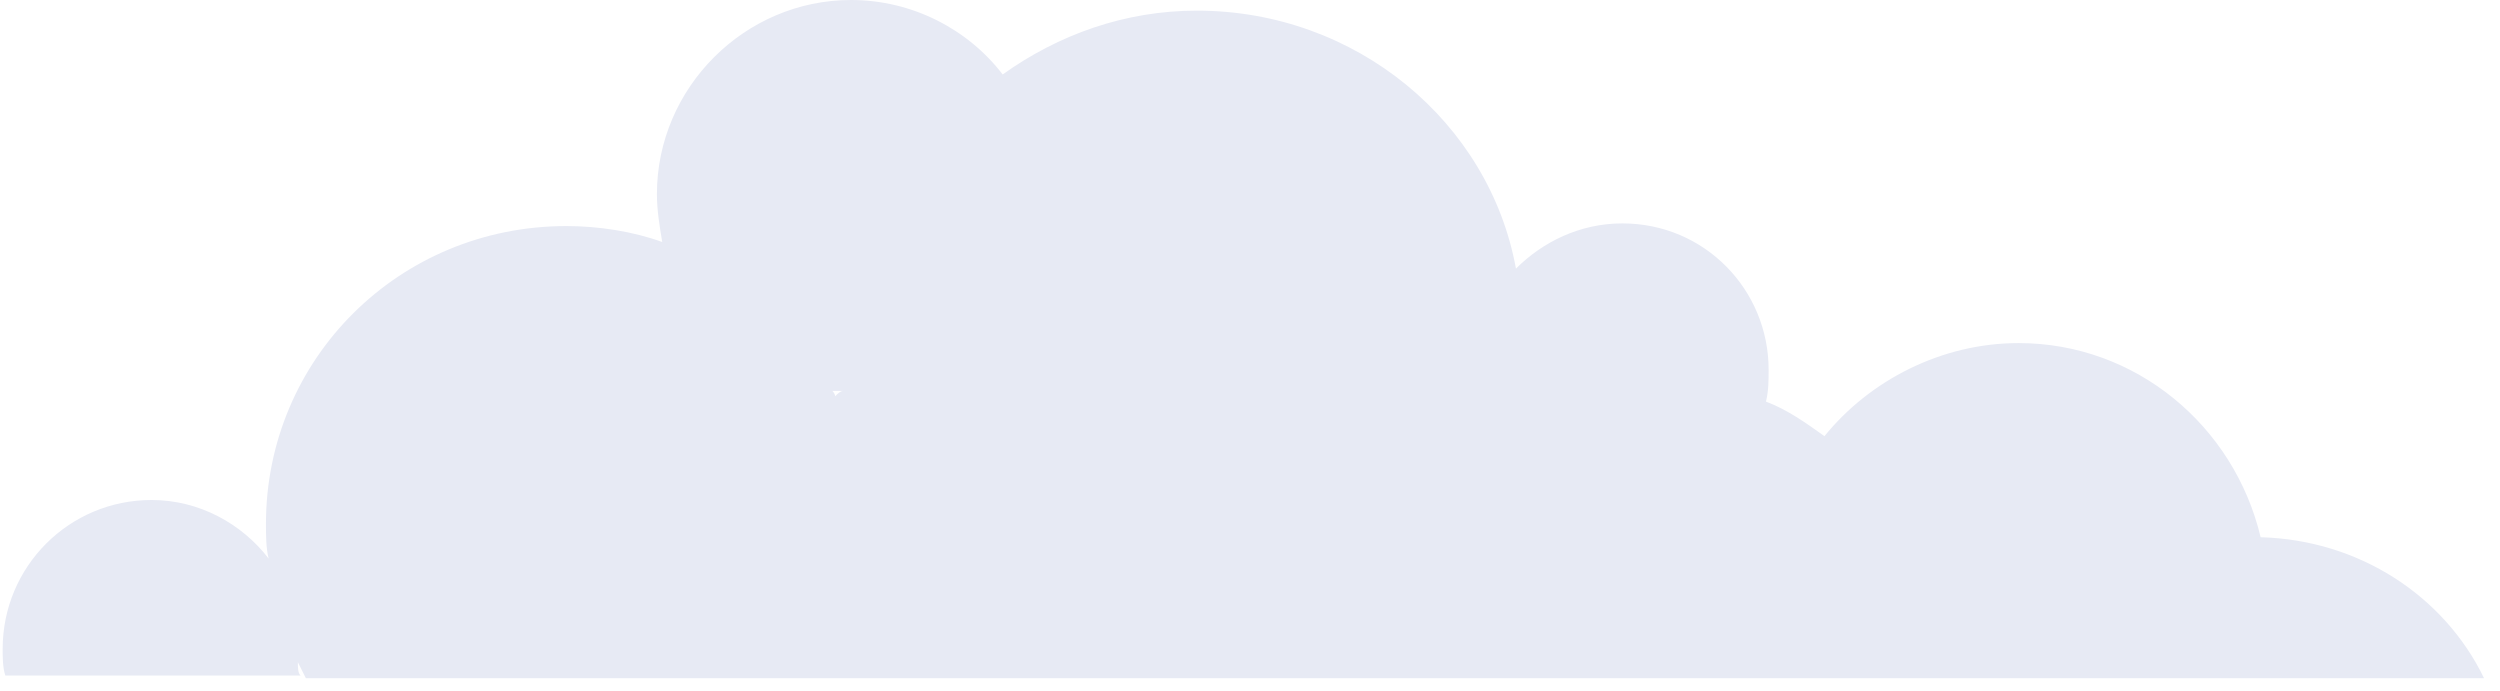 <?xml version="1.0" encoding="UTF-8"?>
<svg width="94px" height="26px" viewBox="0 0 94 26" version="1.1" xmlns="http://www.w3.org/2000/svg" xmlns:xlink="http://www.w3.org/1999/xlink">
    <!-- Generator: Sketch 52.6 (67491) - http://www.bohemiancoding.com/sketch -->
    <title>Shape</title>
    <desc>Created with Sketch.</desc>
    <g id="Page-1" stroke="none" stroke-width="1" fill="none" fill-rule="evenodd">
        <g id="Desktop-HD-Copy-8" transform="translate(-286, -438)" fill="#E7EAF4" fill-rule="nonzero">
            <g id="cloud-3-0a3b2d1c7620190121" transform="translate(286, 438)">
                <path d="M11.2,24.9 L11.5,25.5 L93.4,25.5 C91.9,22.4 88.7,20.3 85,20.2 C84,16 80.3,12.9 75.9,12.9 C73,12.9 70.3,14.3 68.6,16.4 C67.9,15.9 67.2,15.4 66.4,15.1 C66.5,14.7 66.5,14.3 66.5,13.9 C66.5,10.9 64.1,8.4 61,8.4 C59.4,8.4 58,9.1 57,10.1 C56,4.6 51,0.4 45,0.4 C42.3,0.4 39.8,1.3 37.7,2.8 C36.4,1.1 34.3,0 32,0 C28,0 24.7,3.3 24.7,7.3 C24.7,7.9 24.8,8.5 24.9,9.1 C23.8,8.7 22.5,8.5 21.3,8.5 C15,8.5 10,13.5 10,19.7 C10,20.1 10,20.6 10.1,21 C9.1,19.7 7.5,18.8 5.7,18.8 C2.6,18.8 0.1,21.3 0.1,24.4 C0.1,24.7 0.1,25.1 0.2,25.4 L11.3,25.4 C11.2,25.3 11.2,25.1 11.2,24.9 Z M31.4,14.9 C31.4,14.8 31.3,14.7 31.3,14.7 L31.7,14.7 C31.6,14.7 31.5,14.8 31.4,14.9 Z" id="Shape"></path>
            </g>
        </g>
    </g>
</svg>